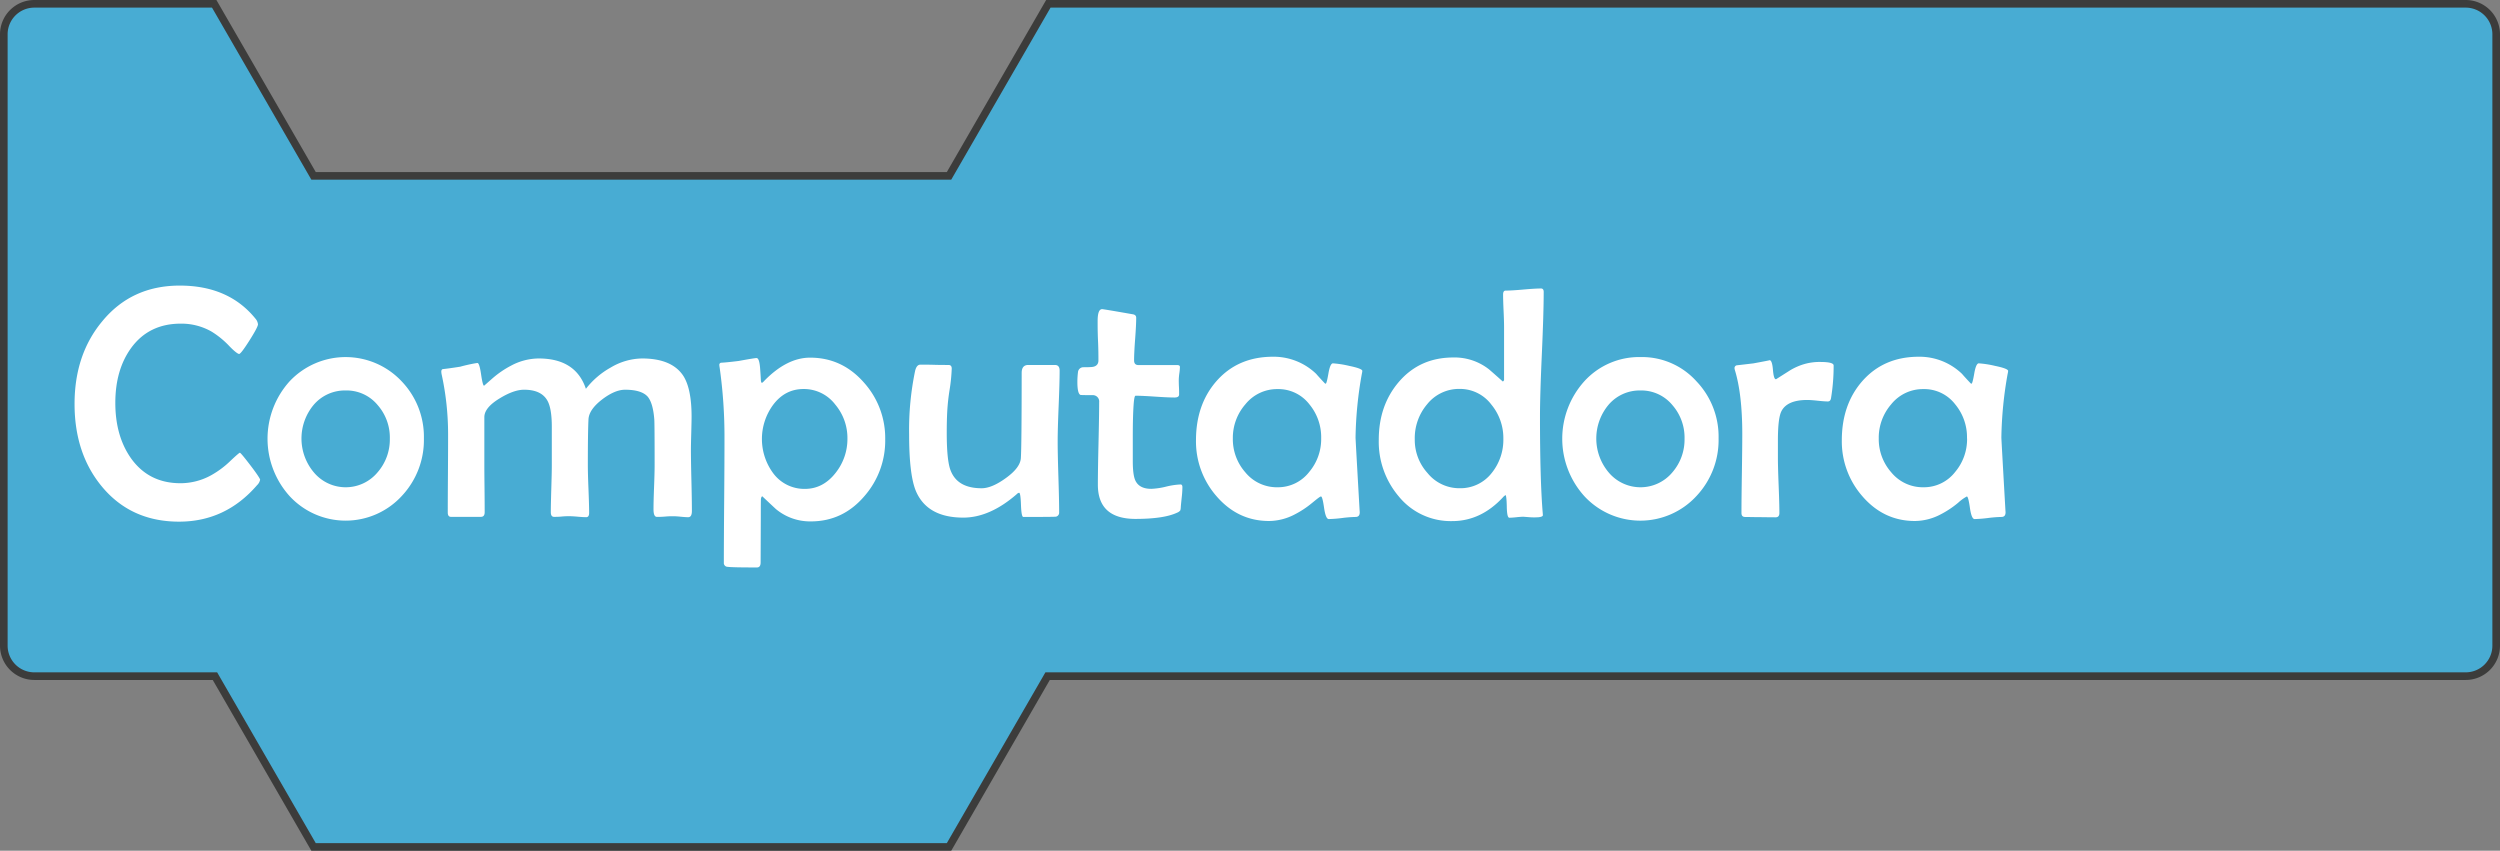 <svg xmlns="http://www.w3.org/2000/svg" viewBox="0 0 983.5 334.68"><rect x="0" y="0" width="983.5" height="334.68" fill="#808080" stroke="none"/><defs><style>.cls-1{fill:#48acd3;stroke:#3c3c3b;stroke-miterlimit:10;stroke-width:3px;}.cls-2{fill:#fff;}</style></defs><title>Computadora-light</title><g id="Layer_2" data-name="Layer 2"><g id="Bloques_simples" data-name="Bloques simples"><path class="cls-1" d="M970,1.5H412.42L373.35,69.18h-250L84.27,1.5H13.5a12,12,0,0,0-12,12V254a12,12,0,0,0,12,12H84.56l38.79,67.18h250L412.13,266H970a12,12,0,0,0,12-12V13.5A12,12,0,0,0,970,1.5Z"/><path class="cls-2" d="M102.33,188.71a4,4,0,0,1-1.21,2.16q-12.37,14.34-30.66,14.35-19,0-30.46-13.91-10.66-12.94-10.67-32.37t10.86-32.5q11.55-14.09,30.53-14.09,19.23,0,29.77,13a4.06,4.06,0,0,1,1,2.22q0,1.08-3.36,6.38c-2.24,3.54-3.6,5.3-4.06,5.3s-1.84-1-3.87-3.11a34.28,34.28,0,0,0-7-5.71,24,24,0,0,0-12.06-3.11q-12.57,0-19.55,9.58-6.22,8.58-6.22,21.59t6.15,21.77q7,9.84,19.49,9.84A25,25,0,0,0,83,187a36,36,0,0,0,7.74-5.78q3.3-3.1,3.62-3.11c.26,0,1.65,1.68,4.19,5S102.33,188.37,102.33,188.71Z"/><path class="cls-2" d="M166.76,172.46a32.15,32.15,0,0,1-8.7,22.66,30,30,0,0,1-44.11.07,33.7,33.7,0,0,1,0-45.2A30.24,30.24,0,0,1,158,150,31.52,31.52,0,0,1,166.76,172.46Zm-13.4.13a19.37,19.37,0,0,0-4.76-13.2A15.83,15.83,0,0,0,136,153.61a16.11,16.11,0,0,0-12.64,5.71,20.66,20.66,0,0,0,.07,26.47,16.33,16.33,0,0,0,25.13,0A19.65,19.65,0,0,0,153.36,172.59Z"/><path class="cls-2" d="M272.19,201c0,1.65-.48,2.47-1.46,2.47-.63,0-1.59-.06-2.89-.19s-2.27-.19-2.95-.19-1.8,0-3.23.13-2.52.12-3.24.12c-.89,0-1.33-1-1.33-3s.07-4.86.22-8.73.22-6.78.22-8.72q0-16.06-.13-17.91c-.34-4.35-1.23-7.36-2.66-9-1.65-1.78-4.6-2.66-8.83-2.66q-4,0-9,3.8-5.21,4-5.4,7.87-.25,5-.25,18.1,0,3.1.25,9.33t.26,9.33q0,1.71-1.14,1.71c-.77,0-1.88-.06-3.34-.19s-2.57-.19-3.33-.19-1.67,0-3,.13-2.31.12-3,.12c-.84,0-1.27-.61-1.27-1.84,0-2,.07-5.08.19-9.17s.2-7.14.2-9.17v-15.3c0-4.78-.58-8.19-1.72-10.22q-2.41-4.32-9.2-4.31-4,0-9.52,3.36-6.1,3.67-6.1,7.43v18.53q0,3.18.07,9.46t.06,9.39c0,1.23-.49,1.84-1.46,1.84H177.42c-.85,0-1.27-.57-1.27-1.71q0-5.15.07-15.46t.06-15.45a110.27,110.27,0,0,0-2.48-23.17,6.66,6.66,0,0,1-.19-1.33q0-.83.57-1c1.57-.16,3.85-.48,6.86-.95a62.69,62.69,0,0,1,6.28-1.4l.51-.06c.51,0,1,1.49,1.43,4.48s.84,4.47,1.17,4.47l3.18-2.79a37.56,37.56,0,0,1,7.49-5.14,23.32,23.32,0,0,1,10.79-2.8q14.6,0,18.6,11.94a32.24,32.24,0,0,1,9.77-8.38,24.72,24.72,0,0,1,12.32-3.56q11.75,0,16.25,6.86,3.24,5.08,3.24,16.06c0,1.4-.05,3.55-.13,6.47s-.13,5.08-.13,6.48q0,4,.19,12T272.19,201Z"/><path class="cls-2" d="M348.24,172.84a33.08,33.08,0,0,1-8.13,22.28q-8.5,10-21.14,10a21,21,0,0,1-13.77-4.89c-1.78-1.65-3.55-3.32-5.33-5-.26.12-.42.46-.51,1q-.06.39-.06,7.11l-.07,17.9c0,1.35-.48,2-1.46,2q-9.76,0-11.55-.25a1.5,1.5,0,0,1-1.46-1.65q0-8.13.13-24.38t.12-24.37a194.35,194.35,0,0,0-1.9-28,9.08,9.08,0,0,1-.13-1,.84.84,0,0,1,.64-.89c1.61-.08,3.95-.32,7-.7q6.22-1.14,7-1.14c.72,0,1.18,1.27,1.39,3.81.13,1.69.24,3.36.32,5a1.72,1.72,0,0,0,.38,1,4.46,4.46,0,0,0,1-.89q8.88-9.08,18-9.08,12.57,0,21.2,9.84A32.63,32.63,0,0,1,348.24,172.84Zm-14.86-.25a20.43,20.43,0,0,0-4.76-13.4,15.5,15.5,0,0,0-12.5-6.15q-7.37,0-12.06,6.35a22.66,22.66,0,0,0,.12,26.78,15.22,15.22,0,0,0,12.45,6.16q7.23,0,12.18-6.41A21.37,21.37,0,0,0,333.38,172.59Z"/><path class="cls-2" d="M416.86,145.8q0,4.63-.39,14t-.38,14.06q0,4.63.29,13.87t.29,13.87a1.6,1.6,0,0,1-1.21,1.65q-.51.12-12.89.12c-.5,0-.81-1.58-.92-4.76s-.35-4.76-.73-4.76a1.8,1.8,0,0,0-.95.57q-10.61,9.21-21,9.21-14,0-18.53-10.16-2.79-6.28-2.79-22.6A113.6,113.6,0,0,1,360,145.93c.39-1.65,1.08-2.48,2.1-2.48,1.23,0,3.07,0,5.52.07s4.3.06,5.52.06c.85,0,1.27.47,1.27,1.4a66.7,66.7,0,0,1-.82,8.25,82.64,82.64,0,0,0-.95,8.69c-.13,2.54-.19,5.34-.19,8.38q0,11.12,1.58,14.92,2.73,6.85,12.13,6.86,4,0,9.45-3.94c3.86-2.75,5.84-5.4,6-7.93q.31-4.77.32-33.52c0-2.07.87-3.11,2.6-3.11H415C416.24,143.58,416.86,144.32,416.86,145.8Z"/><path class="cls-2" d="M465.16,191.69a37.8,37.8,0,0,1-.25,3.81c-.21,2-.34,3.28-.38,3.88a5.43,5.43,0,0,1-.19,1.39,2.72,2.72,0,0,1-1.21.89q-5.2,2.47-16.38,2.48-14.85,0-14.85-13.46,0-5.4.25-16.22t.26-16.22a2.5,2.5,0,0,0-2.61-2.79c-1.56,0-3.11,0-4.63-.06q-1.34-.31-1.33-5.21a31,31,0,0,1,.25-3.87,2.12,2.12,0,0,1,2-1.84c1.06,0,2.1,0,3.11-.07,1.95-.08,2.92-1,2.92-2.6s0-4.27-.16-7.74-.15-6.07-.15-7.81q0-4.64,1.77-4.63.57,0,11.94,2c1,.13,1.46.6,1.46,1.4,0,1.86-.14,4.66-.42,8.38s-.41,6.52-.41,8.38c0,1.23.57,1.84,1.72,1.84h15.23c.72,0,1.08.25,1.08.76a20.69,20.69,0,0,1-.22,2.45,21,21,0,0,0-.23,2.5c0,.64,0,1.61.07,2.92s.06,2.29.06,2.92c0,.81-.59,1.21-1.78,1.21q-2.53,0-7.68-.35t-7.68-.35c-.34,0-.59,1.21-.76,3.62q-.32,4.5-.32,12.63v9.46q0,5.46,1,7.62,1.53,3.3,6.28,3.3a28.89,28.89,0,0,0,5.78-.86,28.81,28.81,0,0,1,5.65-.86C464.91,190.55,465.16,190.93,465.16,191.69Z"/><path class="cls-2" d="M535.94,145.93a8.32,8.32,0,0,1-.19,1.14,152.58,152.58,0,0,0-2.48,25.07q0,.65,1.59,28.51l.06.88c0,1.23-.52,1.84-1.68,1.84a49,49,0,0,0-5.27.42,51,51,0,0,1-5.23.41c-.81,0-1.42-1.48-1.85-4.44s-.82-4.45-1.2-4.45-1.4.83-3.43,2.48a37.61,37.61,0,0,1-7,4.63,22.1,22.1,0,0,1-10,2.54q-12.31,0-20.76-9.84a32.75,32.75,0,0,1-8-21.9q0-14.08,8.06-23.29,8.44-9.59,22.22-9.59a24.11,24.11,0,0,1,17,6.73q1.08,1.27,3.36,3.68a.55.55,0,0,0,.39.19c.25,0,.61-1.33,1.07-4s1.06-4,1.78-4a39.12,39.12,0,0,1,6.41,1Q535.94,145,535.94,145.93Zm-16.19,26.53a20.29,20.29,0,0,0-4.63-13.39,15.4,15.4,0,0,0-12.51-6,16,16,0,0,0-12.69,6A20.05,20.05,0,0,0,485,172.46a19.7,19.7,0,0,0,4.89,13.33,16,16,0,0,0,12.69,5.9,15.52,15.52,0,0,0,12.44-6A20,20,0,0,0,519.75,172.46Z"/><path class="cls-2" d="M607.29,114.82q0,8.19-.73,24.54t-.73,24.47q0,25.06,1.08,38l.06.82c0,.43-.53.7-1.72.83a23.86,23.86,0,0,1-3.42,0l-2.48-.19c-.63,0-1.57.06-2.79.19s-2.16.19-2.79.19-.95-1.47-1-4.41-.27-4.44-.48-4.48a3.69,3.69,0,0,0-1,.83q-8.7,9.39-20,9.39a26.37,26.37,0,0,1-21.07-9.77A33.23,33.23,0,0,1,542.41,173q0-13.51,7.87-22.73,8.25-9.65,21.52-9.64a21.94,21.94,0,0,1,14,4.69q2.73,2.36,5.39,4.76a.82.82,0,0,0,.51-.88V128.6c0-1.4-.06-3.51-.19-6.35s-.19-5-.19-6.41c0-1,.34-1.52,1-1.52q2.34,0,7-.42c3.09-.27,5.39-.41,6.92-.41C606.93,113.49,607.29,113.94,607.29,114.82Zm-15.87,57.77a20.65,20.65,0,0,0-4.7-13.4A15.44,15.44,0,0,0,574.28,153a16.06,16.06,0,0,0-12.89,6.09,20.58,20.58,0,0,0-4.82,13.71,19.37,19.37,0,0,0,5,13.27,16.11,16.11,0,0,0,12.7,6,15.57,15.57,0,0,0,12.57-6A20.79,20.79,0,0,0,591.42,172.59Z"/><path class="cls-2" d="M676.09,172.46a32.14,32.14,0,0,1-8.69,22.66,30,30,0,0,1-44.12.07,33.73,33.73,0,0,1,0-45.2,29.11,29.11,0,0,1,22.09-9.52,28.82,28.82,0,0,1,22,9.52A31.52,31.52,0,0,1,676.09,172.46Zm-13.39.13a19.41,19.41,0,0,0-4.76-13.2,15.84,15.84,0,0,0-12.57-5.78,16.07,16.07,0,0,0-12.63,5.71,20.68,20.68,0,0,0,.06,26.47,16.34,16.34,0,0,0,25.14,0A19.7,19.7,0,0,0,662.7,172.59Z"/><path class="cls-2" d="M721.35,143.77a77,77,0,0,1-1,12.7c-.13,1-.55,1.46-1.27,1.46-.89,0-2.23-.1-4-.29s-3.16-.29-4.09-.29q-8,0-10.22,4.51-1.34,2.73-1.34,11.36v7c0,2.37.1,6,.29,10.79s.29,8.42.29,10.79c0,1.14-.49,1.71-1.46,1.71q-2,0-6-.06c-2.67,0-4.66-.07-6-.07-1,0-1.46-.52-1.46-1.58q0-5.14.16-15.49t.16-15.55q0-15.67-2.92-25.2a3.21,3.21,0,0,1-.13-.76,1.11,1.11,0,0,1,.83-1.08q2.34-.26,6.6-.77c4.57-.84,6.68-1.26,6.35-1.26.67,0,1.12,1.24,1.33,3.74s.59,3.75,1.14,3.75A.67.67,0,0,0,699,149l5.2-3.3a23.86,23.86,0,0,1,5.84-2.54,22,22,0,0,1,6.35-.76Q721.35,142.44,721.35,143.77Z"/><path class="cls-2" d="M790,145.93a6.93,6.93,0,0,1-.19,1.14,152.44,152.44,0,0,0-2.47,25.07q0,.65,1.59,28.51l.06.88c0,1.23-.52,1.84-1.68,1.84a48.84,48.84,0,0,0-5.27.42,51.1,51.1,0,0,1-5.24.41c-.8,0-1.42-1.48-1.84-4.44s-.82-4.45-1.21-4.45a16.79,16.79,0,0,0-3.42,2.48,37.65,37.65,0,0,1-7,4.63,22,22,0,0,1-10,2.54q-12.32,0-20.76-9.84a32.75,32.75,0,0,1-8-21.9q0-14.08,8.06-23.29,8.45-9.59,22.22-9.59a24.14,24.14,0,0,1,17,6.73q1.08,1.27,3.36,3.68a.55.55,0,0,0,.38.19c.26,0,.62-1.33,1.08-4s1.06-4,1.78-4a39.12,39.12,0,0,1,6.41,1Q790,145,790,145.93Zm-16.18,26.53a20.29,20.29,0,0,0-4.64-13.39,15.37,15.37,0,0,0-12.5-6,16,16,0,0,0-12.7,6,20.09,20.09,0,0,0-4.88,13.46A19.74,19.74,0,0,0,744,185.79a16.06,16.06,0,0,0,12.7,5.9,15.52,15.52,0,0,0,12.44-6A20,20,0,0,0,773.85,172.46Z"/></g></g></svg>